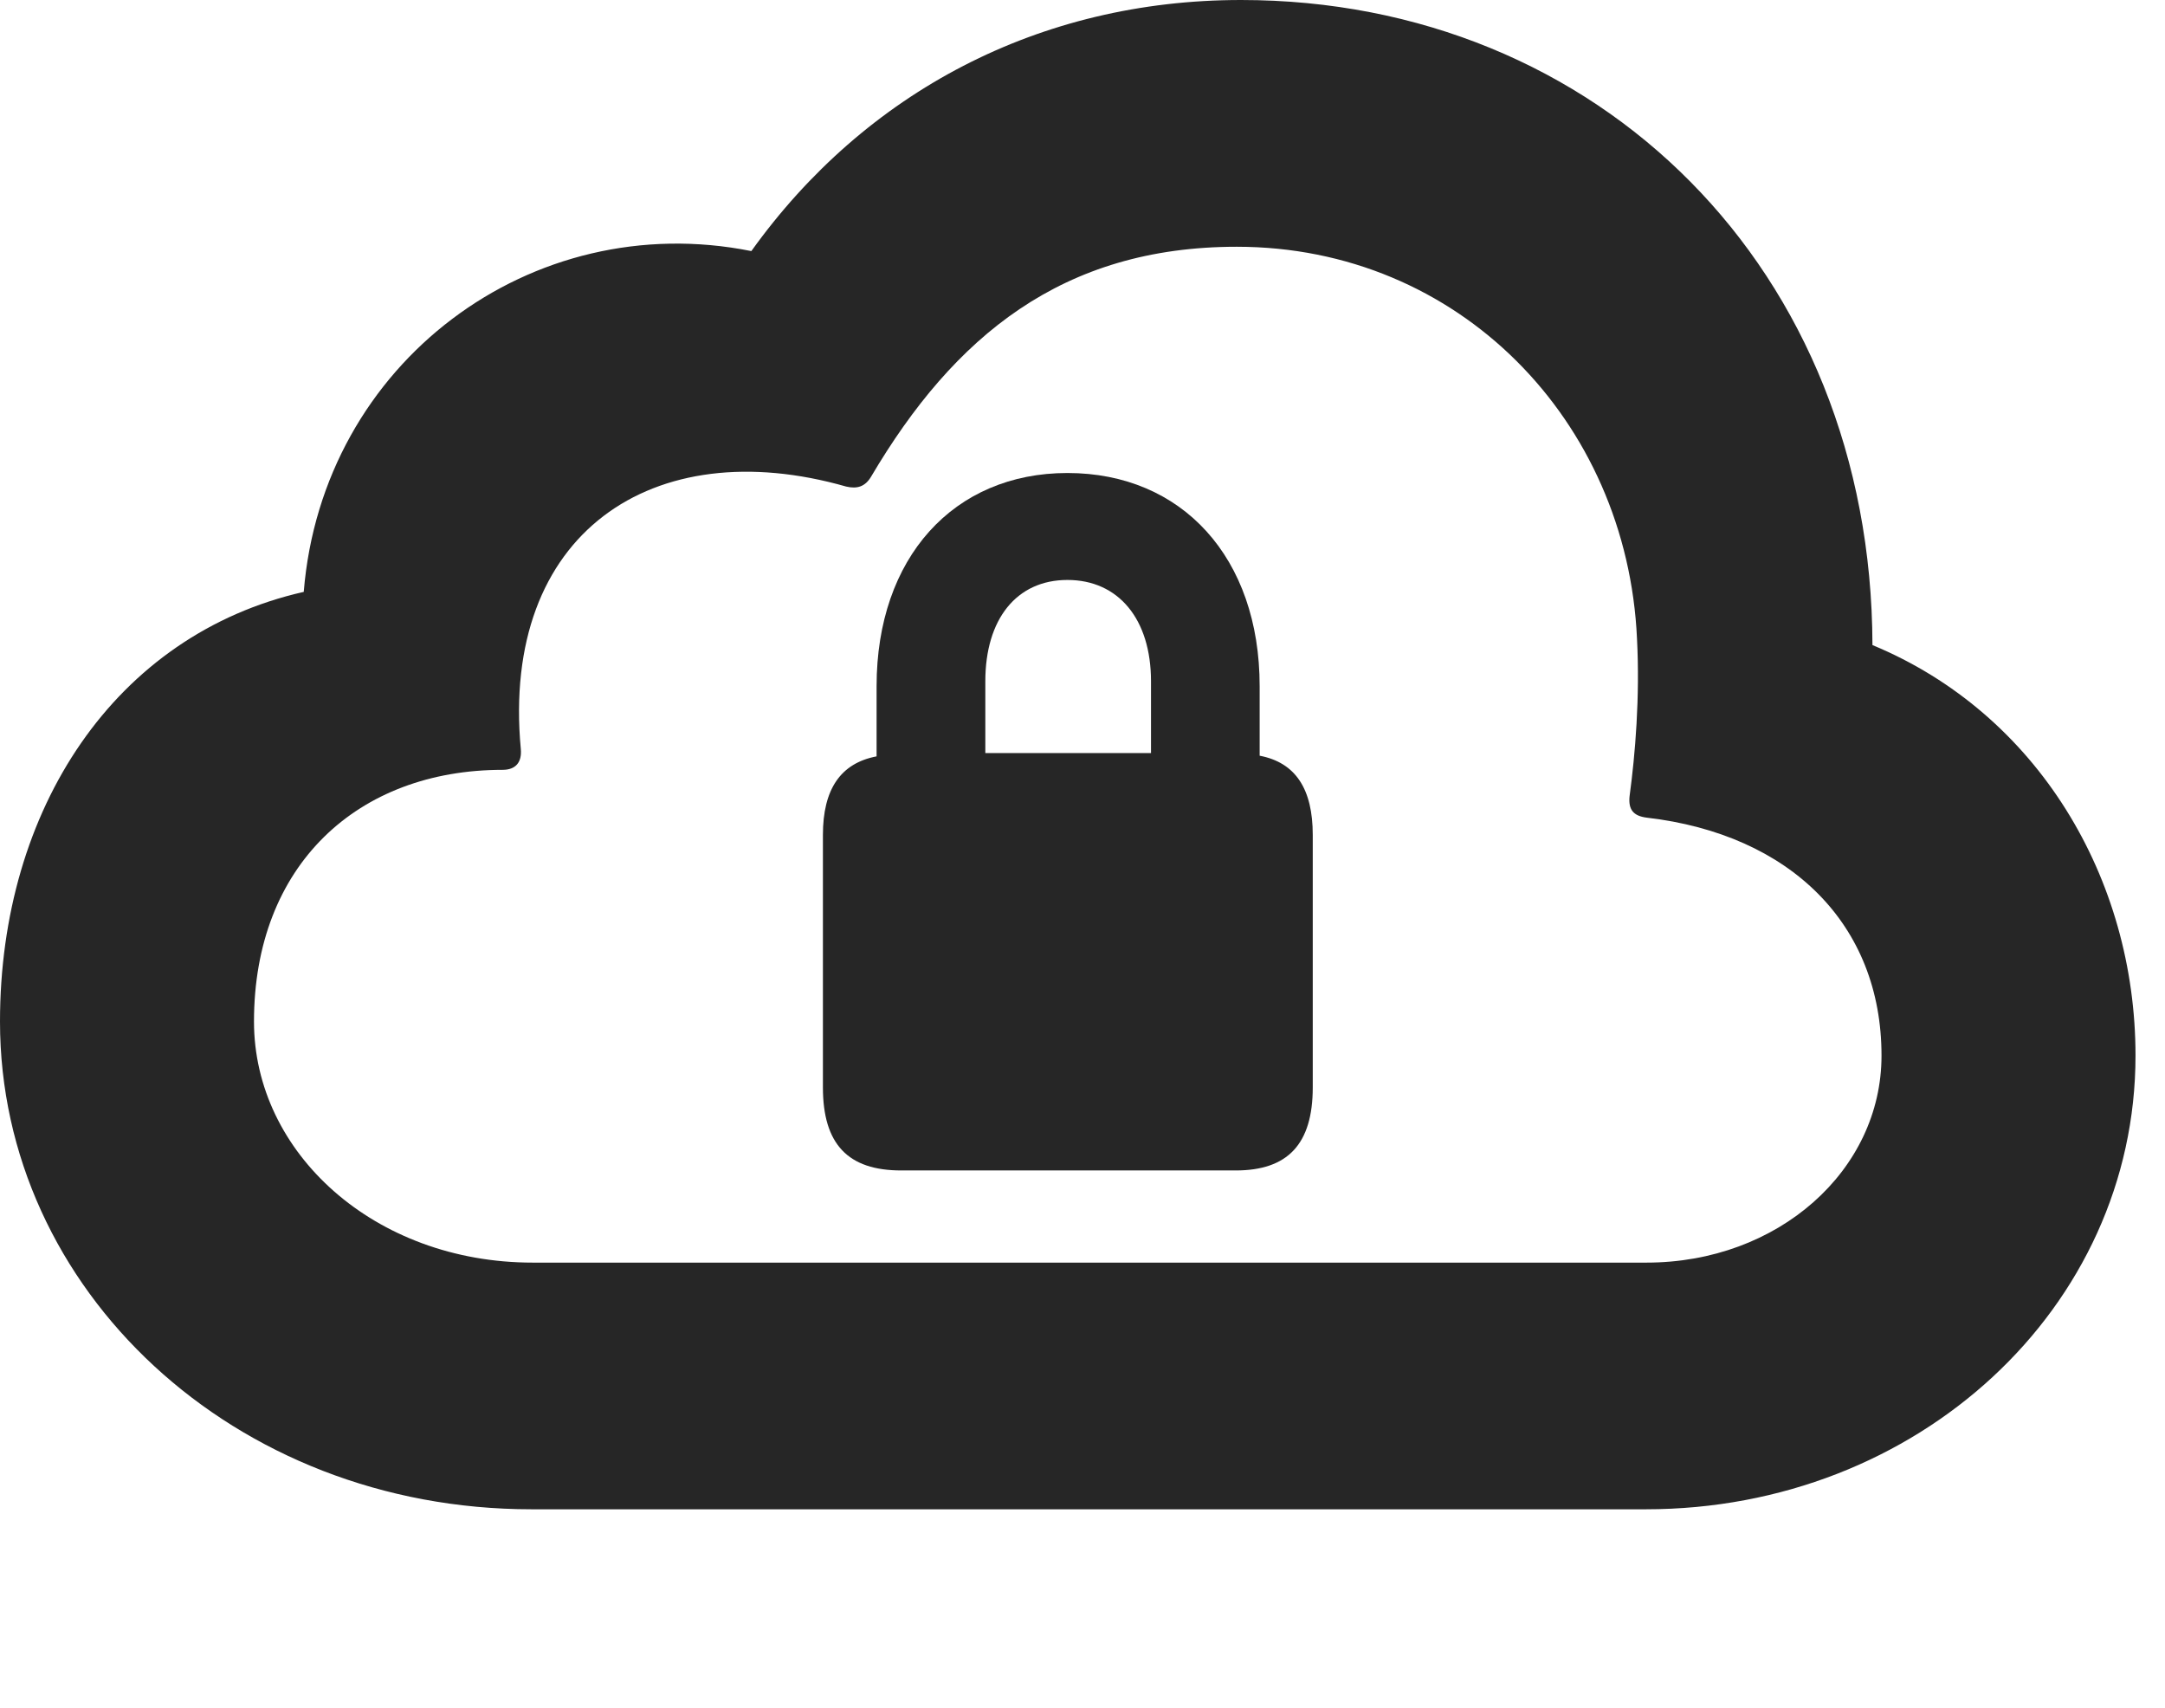 <?xml version="1.0" encoding="UTF-8"?>
<!--Generator: Apple Native CoreSVG 326-->
<!DOCTYPE svg PUBLIC "-//W3C//DTD SVG 1.1//EN" "http://www.w3.org/Graphics/SVG/1.1/DTD/svg11.dtd">
<svg version="1.1" xmlns="http://www.w3.org/2000/svg" xmlns:xlink="http://www.w3.org/1999/xlink"
       viewBox="0 0 26.501 20.907">
       <g>
              <rect height="20.907" opacity="0" width="26.501" x="0" y="0" />
              <path d="M20.147 18.472C23.47 18.472 26.14 16.008 26.14 12.92C26.14 10.75 24.943 8.733 22.92 7.895C22.909 3.301 19.566 0 15.191 0C12.724 0 10.593 1.125 9.197 3.073C6.511 2.534 3.946 4.435 3.718 7.244C1.407 7.767 0 9.903 0 12.503C0 15.784 2.86 18.472 6.506 18.472ZM20.155 15.453L6.521 15.453C4.582 15.453 3.109 14.107 3.109 12.503C3.109 10.587 4.38 9.422 6.152 9.422C6.311 9.422 6.39 9.331 6.375 9.167C6.129 6.525 7.991 5.278 10.358 5.955C10.491 5.986 10.589 5.957 10.662 5.835C11.677 4.115 13.005 3.02 15.139 3.02C17.857 3.02 19.917 5.148 20.038 7.817C20.075 8.535 20.016 9.234 19.947 9.745C19.93 9.91 19.994 9.986 20.156 10.007C21.918 10.211 23.031 11.316 23.031 12.92C23.031 14.326 21.765 15.453 20.155 15.453Z"
                     fill="currentColor" fill-opacity="0.85" />
              <path d="M11.031 14.325L15.126 14.325C15.761 14.325 16.069 14.005 16.069 13.308L16.069 10.219C16.069 9.658 15.86 9.333 15.419 9.249L15.419 8.398C15.419 6.826 14.47 5.789 13.066 5.789C11.673 5.789 10.73 6.826 10.73 8.398L10.73 9.257C10.29 9.341 10.073 9.658 10.073 10.219L10.073 13.308C10.073 14.005 10.381 14.325 11.031 14.325ZM12.061 9.217L12.061 8.338C12.061 7.578 12.443 7.098 13.066 7.098C13.691 7.098 14.089 7.578 14.089 8.338L14.089 9.217Z"
                     fill="currentColor" fill-opacity="0.85" />
       </g>
</svg>